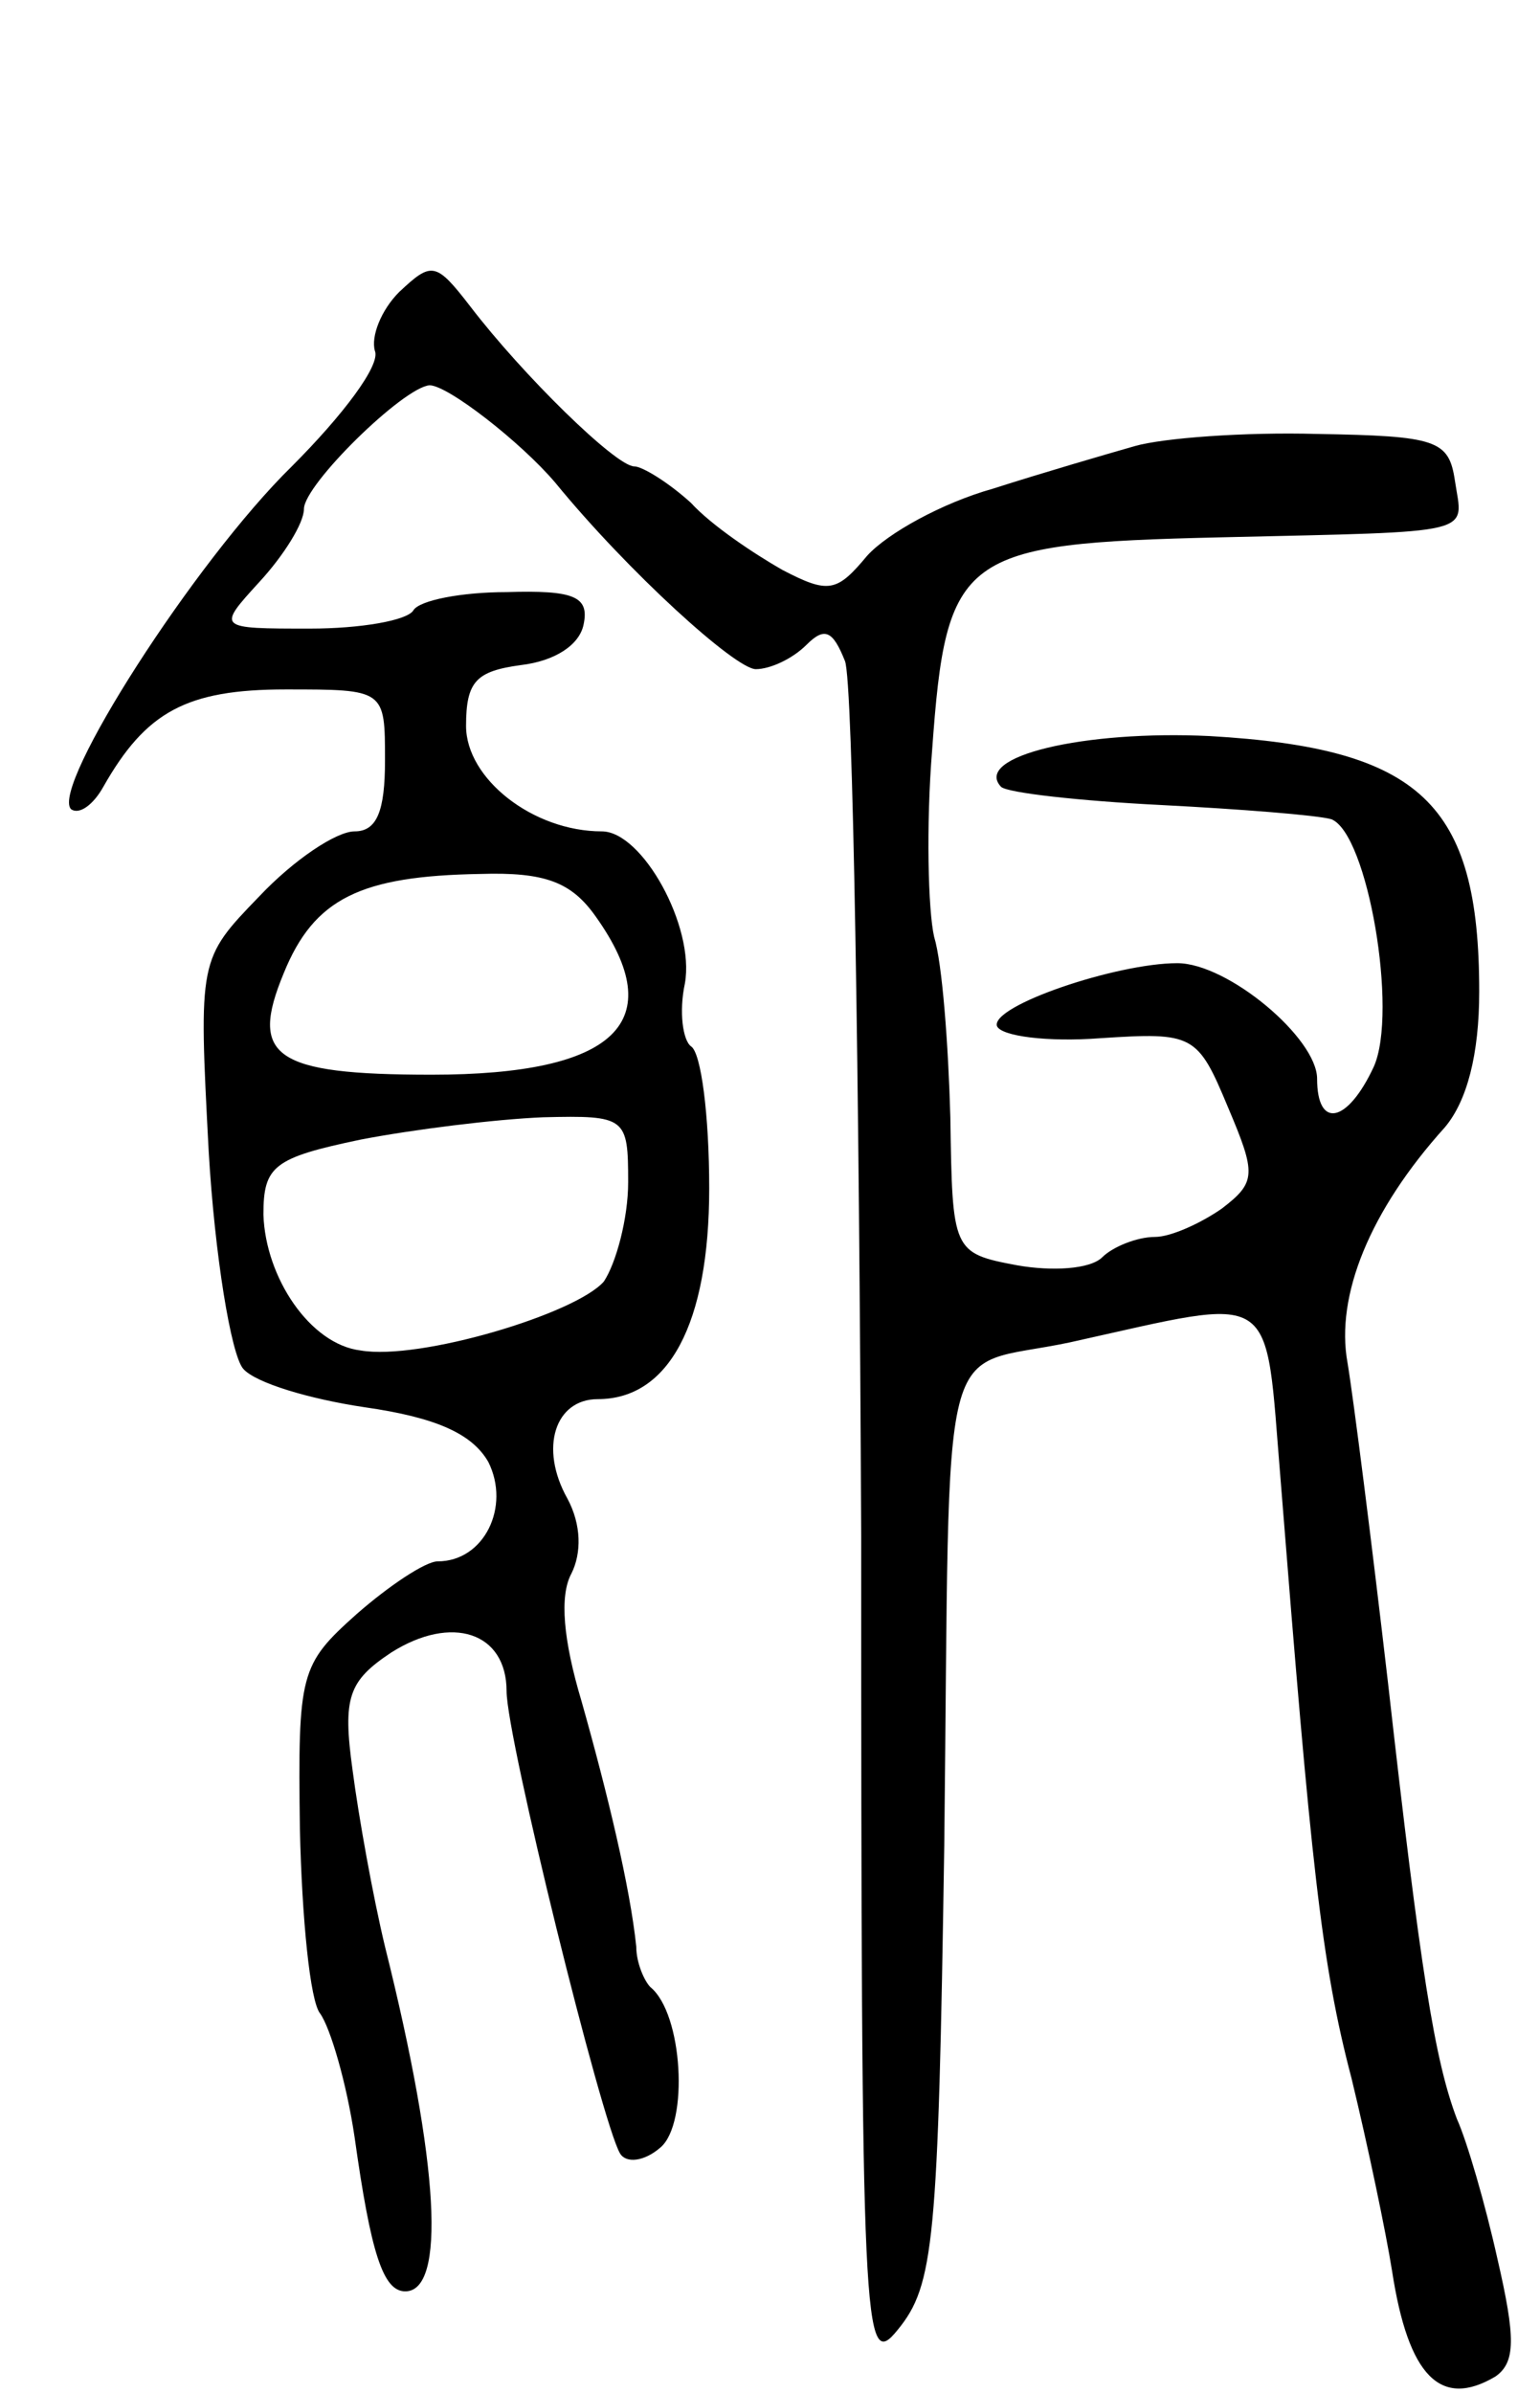 <svg version="1.0" xmlns="http://www.w3.org/2000/svg"
 width="76pt" height="118pt" viewBox="0 0 76 118"
 preserveAspectRatio="xMidYMid meet">
<g transform="translate(0,118) scale(0.1,-0.1)"
fill="#000000" stroke="none">
<path d="M197 1036 c-9 -9 -14 -22 -12 -29 3 -7 -16 -32 -41 -57 -48 -47 -119
-158 -109 -169 4 -3 11 2 16 11 21 37 41 48 90 48 49 0 49 0 49 -35 0 -25 -4
-35 -15 -35 -9 0 -30 -14 -47 -32 -30 -31 -30 -31 -25 -126 3 -51 11 -100 17
-107 6 -7 33 -15 60 -19 35 -5 53 -13 61 -27 11 -22 -2 -49 -25 -49 -6 0 -24
-12 -40 -26 -28 -25 -29 -29 -28 -106 1 -44 5 -85 10 -91 5 -7 13 -34 17 -61
8 -57 14 -76 25 -76 20 0 17 62 -10 170 -6 25 -13 64 -16 87 -5 36 -2 44 19
58 30 19 57 10 57 -19 0 -23 47 -213 56 -228 3 -5 12 -4 20 3 14 12 11 66 -5
79 -3 3 -7 12 -7 20 -3 29 -14 75 -27 121 -9 30 -11 52 -5 63 5 10 5 24 -2 37
-14 25 -6 49 15 49 35 0 55 37 55 104 0 36 -4 67 -9 70 -4 3 -6 17 -3 31 5 28
-21 75 -41 75 -34 0 -67 26 -67 52 0 22 5 27 27 30 17 2 29 10 31 20 3 14 -5
17 -38 16 -22 0 -43 -4 -46 -9 -3 -5 -26 -9 -51 -9 -46 0 -46 0 -25 23 12 13
22 29 22 36 0 12 49 60 62 61 9 0 45 -28 62 -48 36 -44 89 -92 99 -92 7 0 18
5 25 12 9 9 13 7 19 -8 4 -10 7 -205 8 -432 0 -395 1 -412 18 -391 18 22 20
43 23 239 3 263 -4 234 62 248 104 23 96 28 104 -68 15 -189 20 -238 35 -295
8 -33 17 -76 20 -95 8 -52 24 -68 51 -52 10 7 10 19 1 58 -6 27 -15 58 -20 69
-11 29 -18 73 -34 215 -8 69 -17 140 -20 158 -6 33 11 75 48 116 11 13 17 36
17 67 0 93 -29 120 -133 126 -62 3 -117 -10 -103 -25 3 -3 39 -7 79 -9 39 -2
77 -5 84 -7 18 -7 33 -95 21 -122 -13 -28 -28 -31 -28 -6 0 20 -44 57 -69 57
-30 0 -92 -21 -89 -31 2 -5 25 -8 51 -6 46 3 48 2 63 -34 14 -33 14 -37 -3
-50 -10 -7 -25 -14 -33 -14 -9 0 -21 -5 -26 -10 -6 -6 -25 -7 -42 -4 -32 6
-32 7 -33 73 -1 36 -4 76 -8 89 -3 13 -4 55 -1 92 7 97 14 102 142 105 129 3
120 1 116 28 -3 20 -9 22 -68 23 -36 1 -76 -2 -90 -6 -14 -4 -45 -13 -70 -21
-25 -7 -52 -22 -62 -33 -15 -18 -19 -19 -42 -7 -14 8 -35 22 -45 33 -11 10
-24 18 -28 18 -9 0 -55 45 -81 79 -17 22 -19 22 -35 7z m97 -308 c37 -52 10
-78 -81 -78 -78 0 -90 9 -73 50 15 37 38 48 97 49 32 1 45 -4 57 -21z m16
-131 c0 -18 -6 -40 -12 -49 -14 -16 -91 -39 -120 -34 -25 3 -47 36 -48 67 0
24 5 28 48 37 26 5 66 10 90 11 41 1 42 0 42 -32z"/>
</g>
</svg>
